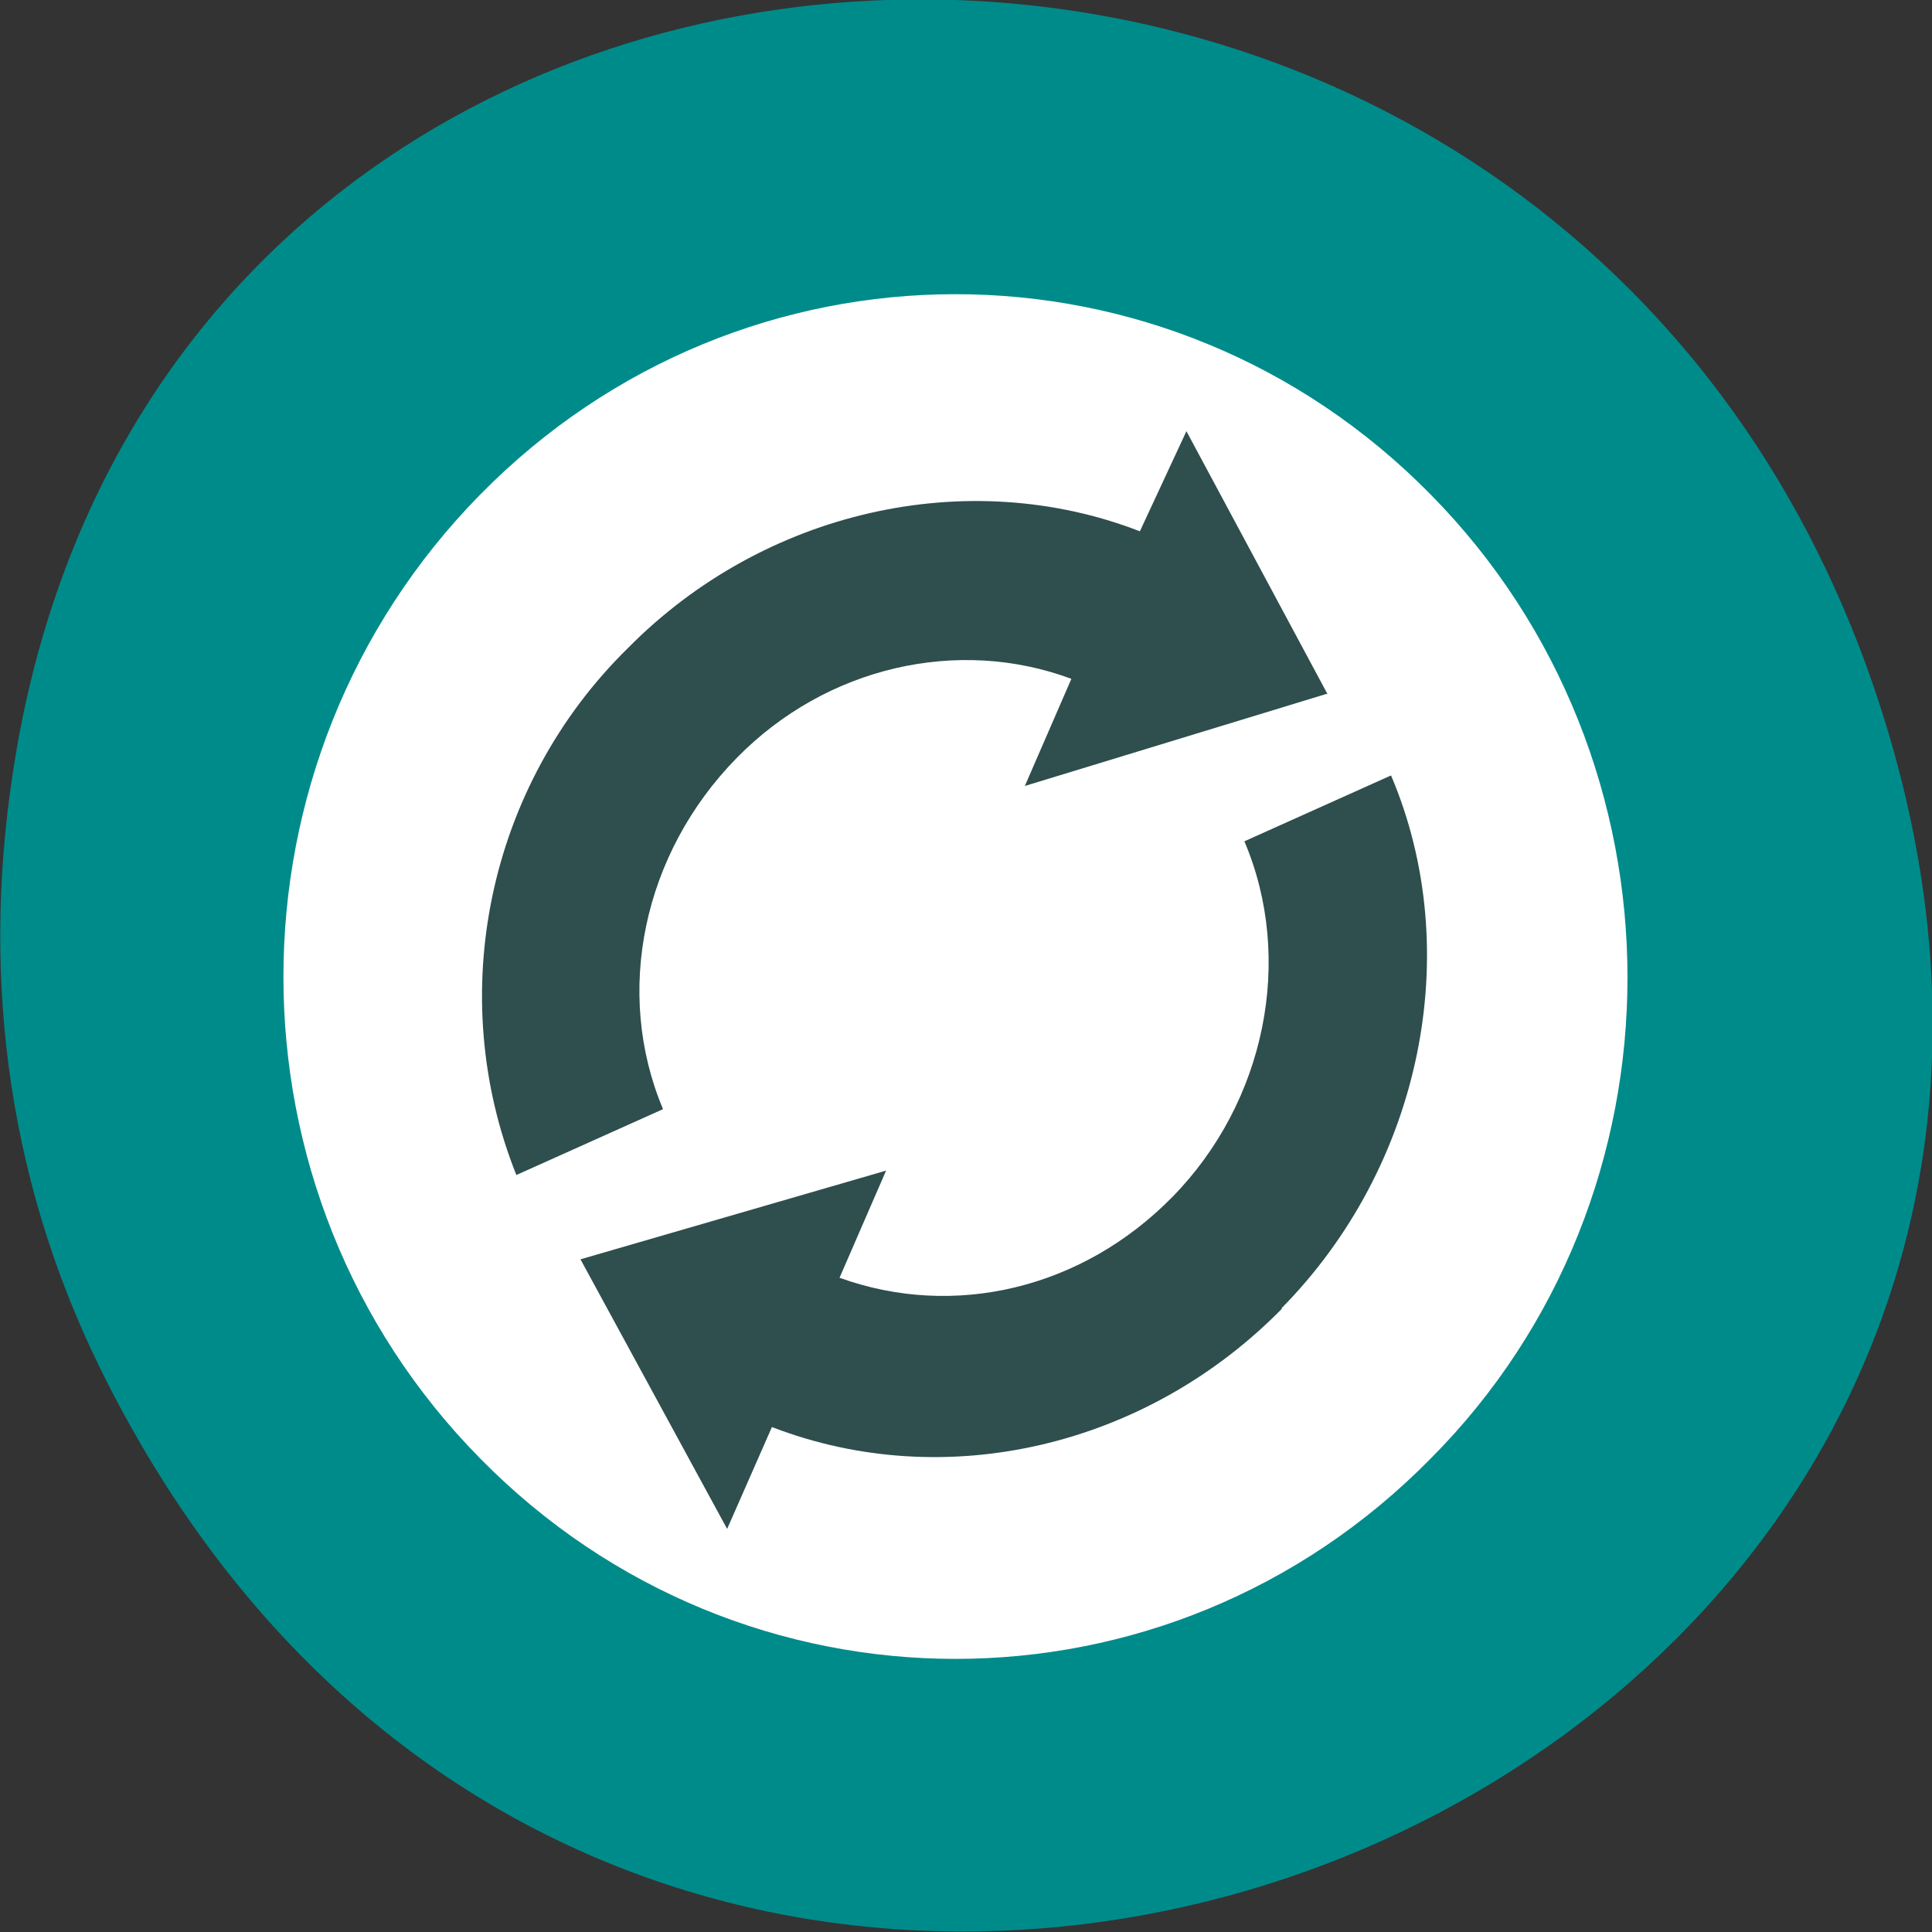 <svg xmlns="http://www.w3.org/2000/svg" viewBox="0 0 22 22"><rect x="0" y="0" width="22" height="22" fill="#333333" stroke="none"/><path d="m 1.14 15.58 c 6 12.19 23.84 5.4 20.44 -6.97 c -3.21 -11.65 -19.5 -11.32 -21.4 -0.02 c -0.4 2.36 -0.14 4.75 0.96 6.99" style="fill:#008b8b"/><path d="m 17.9 11.15 c 0 4 -3.14 7.3 -7 7.3 c -3.88 0 -7 -3.27 -7 -7.3 c 0 -4 3.14 -7.3 7 -7.3 c 3.88 0 7 3.27 7 7.3" style="fill:#2f4e4e"/><path d="m 16.29 16.61 c 2.99 -3 2.99 -7.95 0 -10.98 c -2.99 -3.04 -7.83 -3.04 -10.82 0 c -2.99 3.04 -2.99 7.95 0 10.98 c 2.99 3.04 7.83 3.04 10.82 0 m -1.69 -1.71 c -1.55 1.58 -3.84 2.11 -5.81 1.35 l -0.51 1.16 l -1.67 -3.07 l 3.48 -1.01 l -0.53 1.22 c 1.3 0.47 2.76 0.13 3.79 -0.92 c 1.06 -1.08 1.39 -2.71 0.82 -4.05 l 1.67 -0.75 c 0.85 2 0.35 4.45 -1.25 6.07 m 0.52 -7 l -3.44 1.05 l 0.53 -1.22 c -1.29 -0.48 -2.79 -0.14 -3.81 0.9 c -1.07 1.09 -1.4 2.67 -0.84 4 l -1.67 0.75 c -0.82 -2.05 -0.33 -4.43 1.27 -6 c 1.55 -1.57 3.87 -2.09 5.83 -1.33 l 0.53 -1.14 l 1.61 3" style="fill:#fff"/></svg>